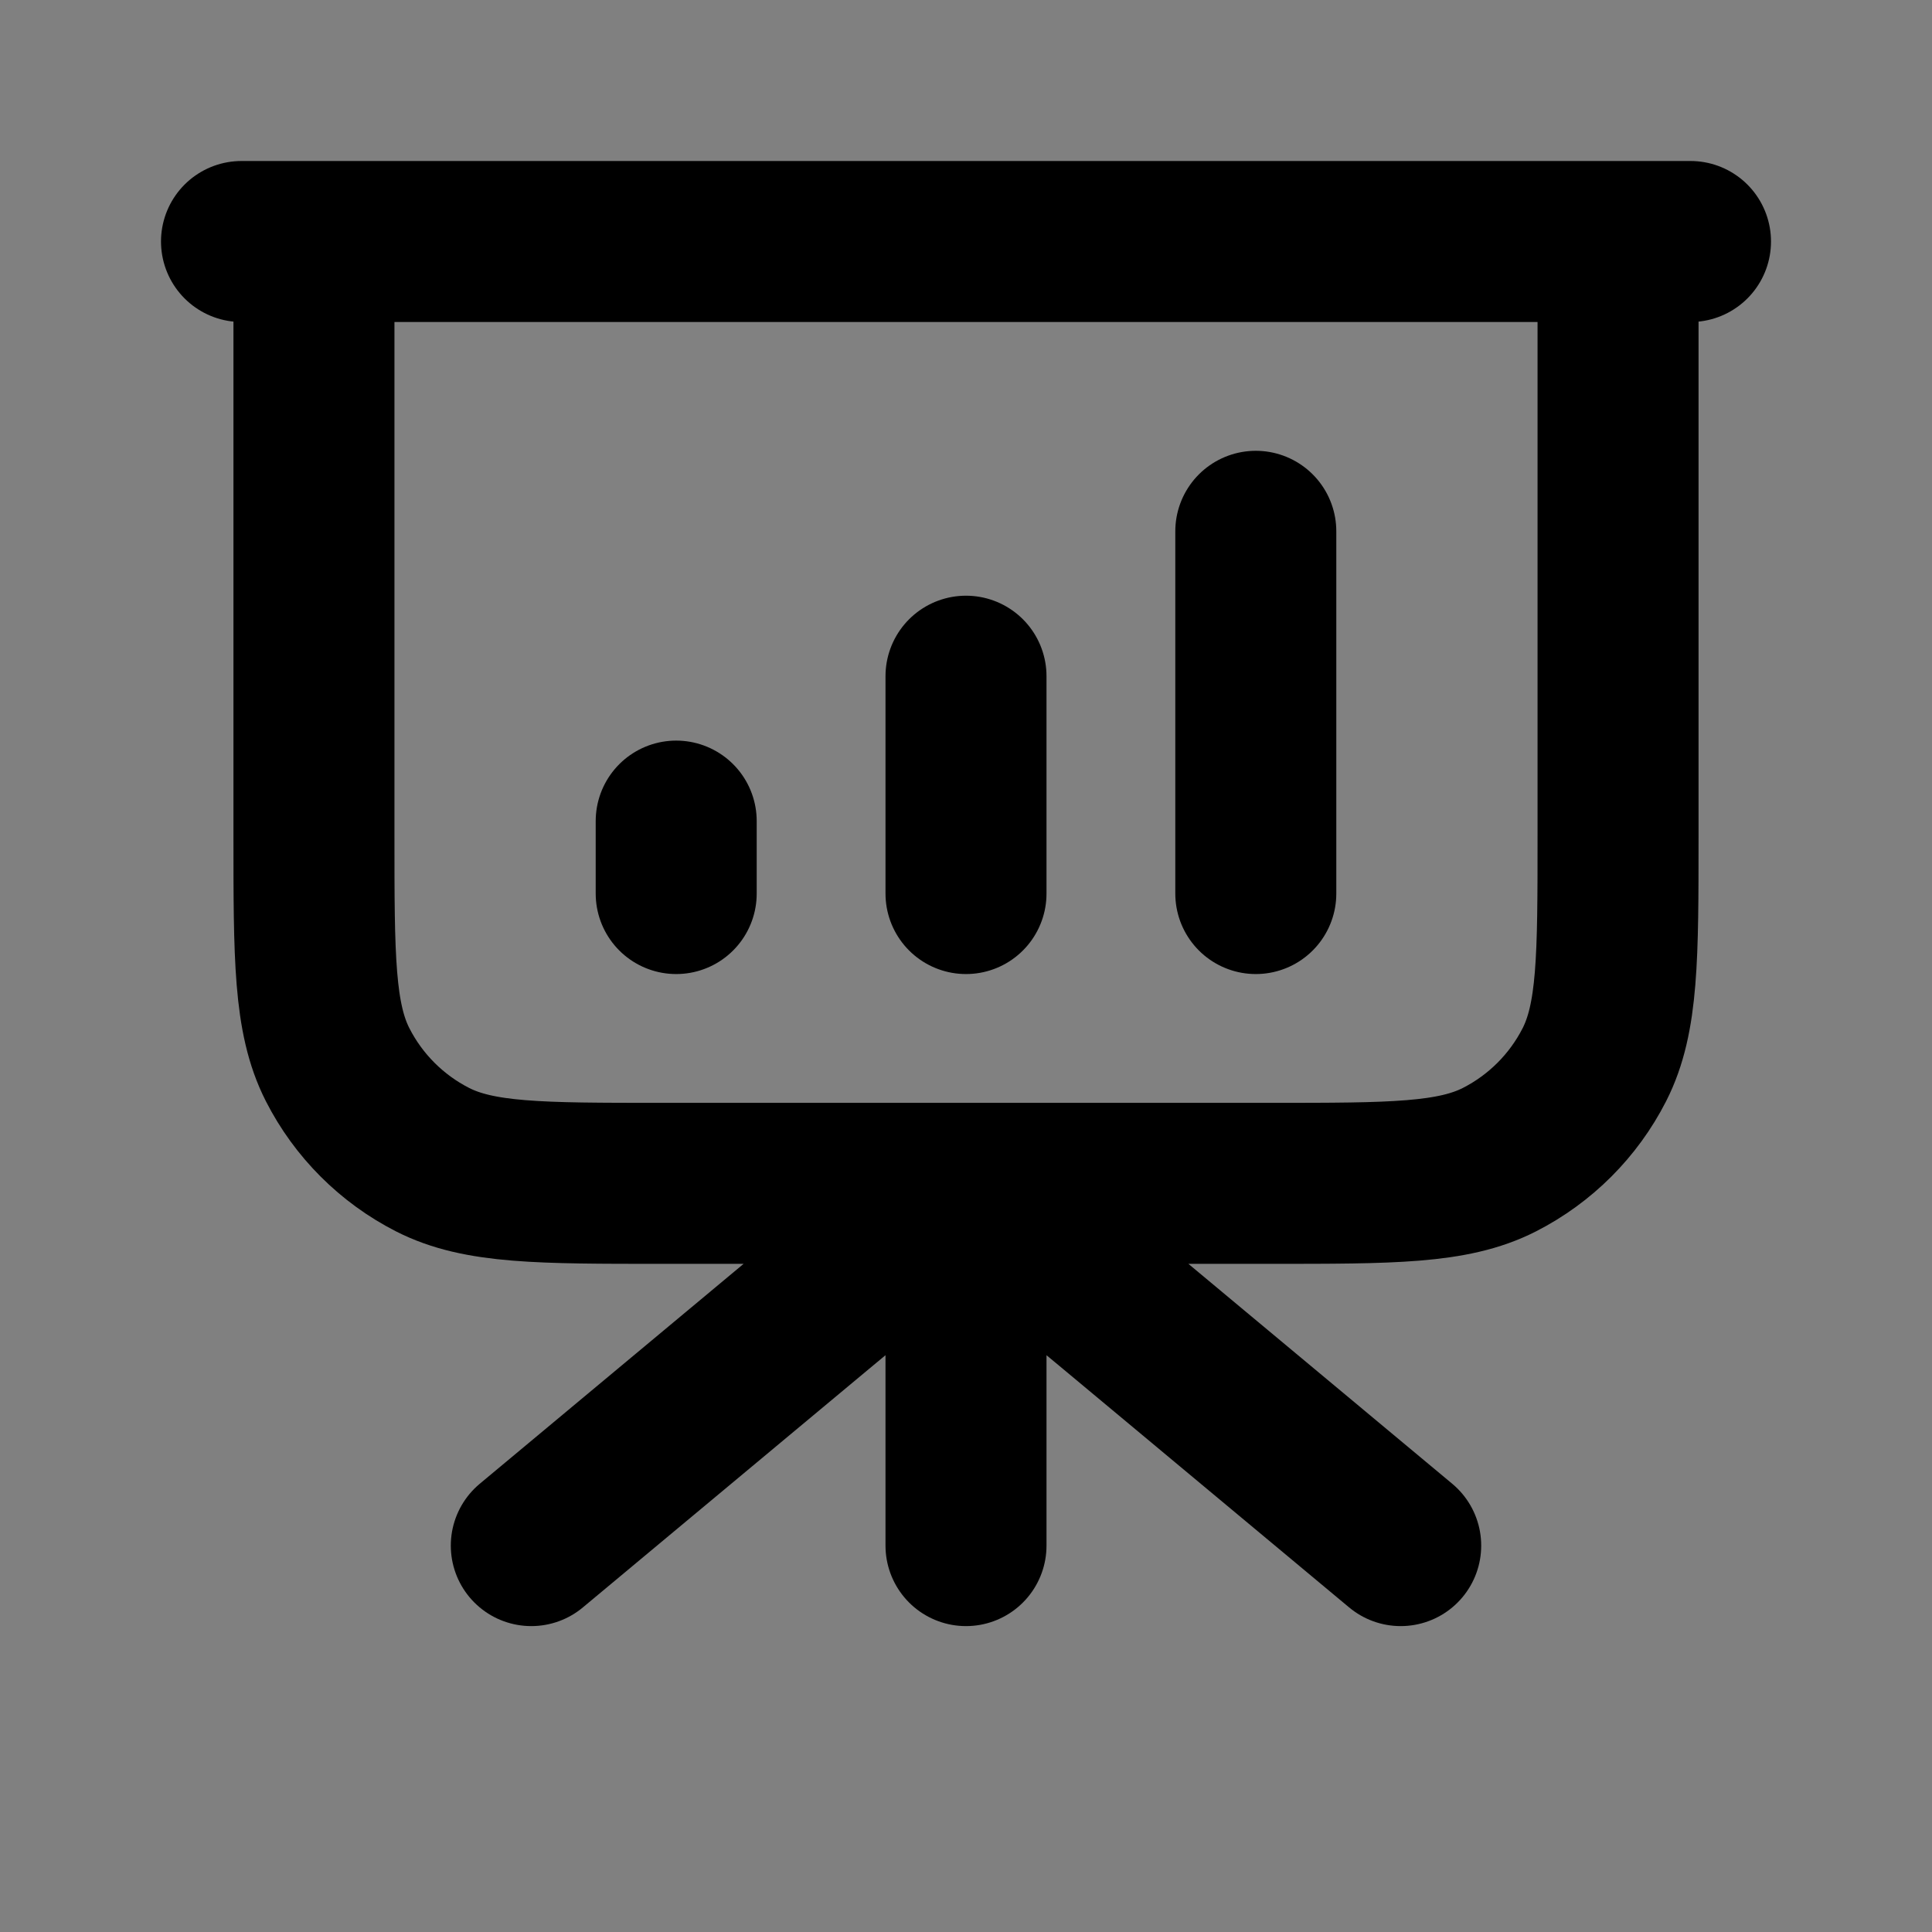 <svg width="24" height="24" viewBox="0 0 24 24" fill="none" xmlns="http://www.w3.org/2000/svg">
<rect x="0" y="0" width="24" height="24" fill="#808080" stroke="none"/>
<path d="M12 14.7V19.2V14.7Z" fill="white" fill-opacity="0.01"/>
<path d="M3.9 3H20.1V10.38C20.1 11.892 20.1 12.648 19.806 13.226C19.547 13.734 19.134 14.147 18.626 14.406C18.048 14.7 17.292 14.7 15.78 14.7H8.22C6.708 14.7 5.952 14.7 5.374 14.406C4.866 14.147 4.453 13.734 4.194 13.226C3.9 12.648 3.9 11.892 3.9 10.38V3Z" fill="white" fill-opacity="0.01"/>
<path d="M8.4 10.2V11.1V10.2Z" fill="white" fill-opacity="0.01"/>
<path d="M12 8.4V11.1V8.4Z" fill="white" fill-opacity="0.01"/>
<path d="M15.6 6.6V11.1V6.6Z" fill="white" fill-opacity="0.01"/>
<path d="M12 14.7V19.2M17.4 19.2L13.844 16.236C13.188 15.69 12.86 15.417 12.494 15.312C12.171 15.22 11.829 15.22 11.506 15.312C11.14 15.417 10.812 15.69 10.156 16.236L6.6 19.2M8.4 10.2V11.1M12 8.4V11.1M15.6 6.6V11.1M21 3H3M3.9 3H20.1V10.38C20.1 11.892 20.1 12.648 19.806 13.226C19.547 13.734 19.134 14.147 18.626 14.406C18.048 14.7 17.292 14.7 15.78 14.7H8.22C6.708 14.7 5.952 14.7 5.374 14.406C4.866 14.147 4.453 13.734 4.194 13.226C3.9 12.648 3.9 11.892 3.9 10.38V3Z" stroke="black" stroke-width="2" stroke-linecap="round" stroke-linejoin="round"/>
</svg>
